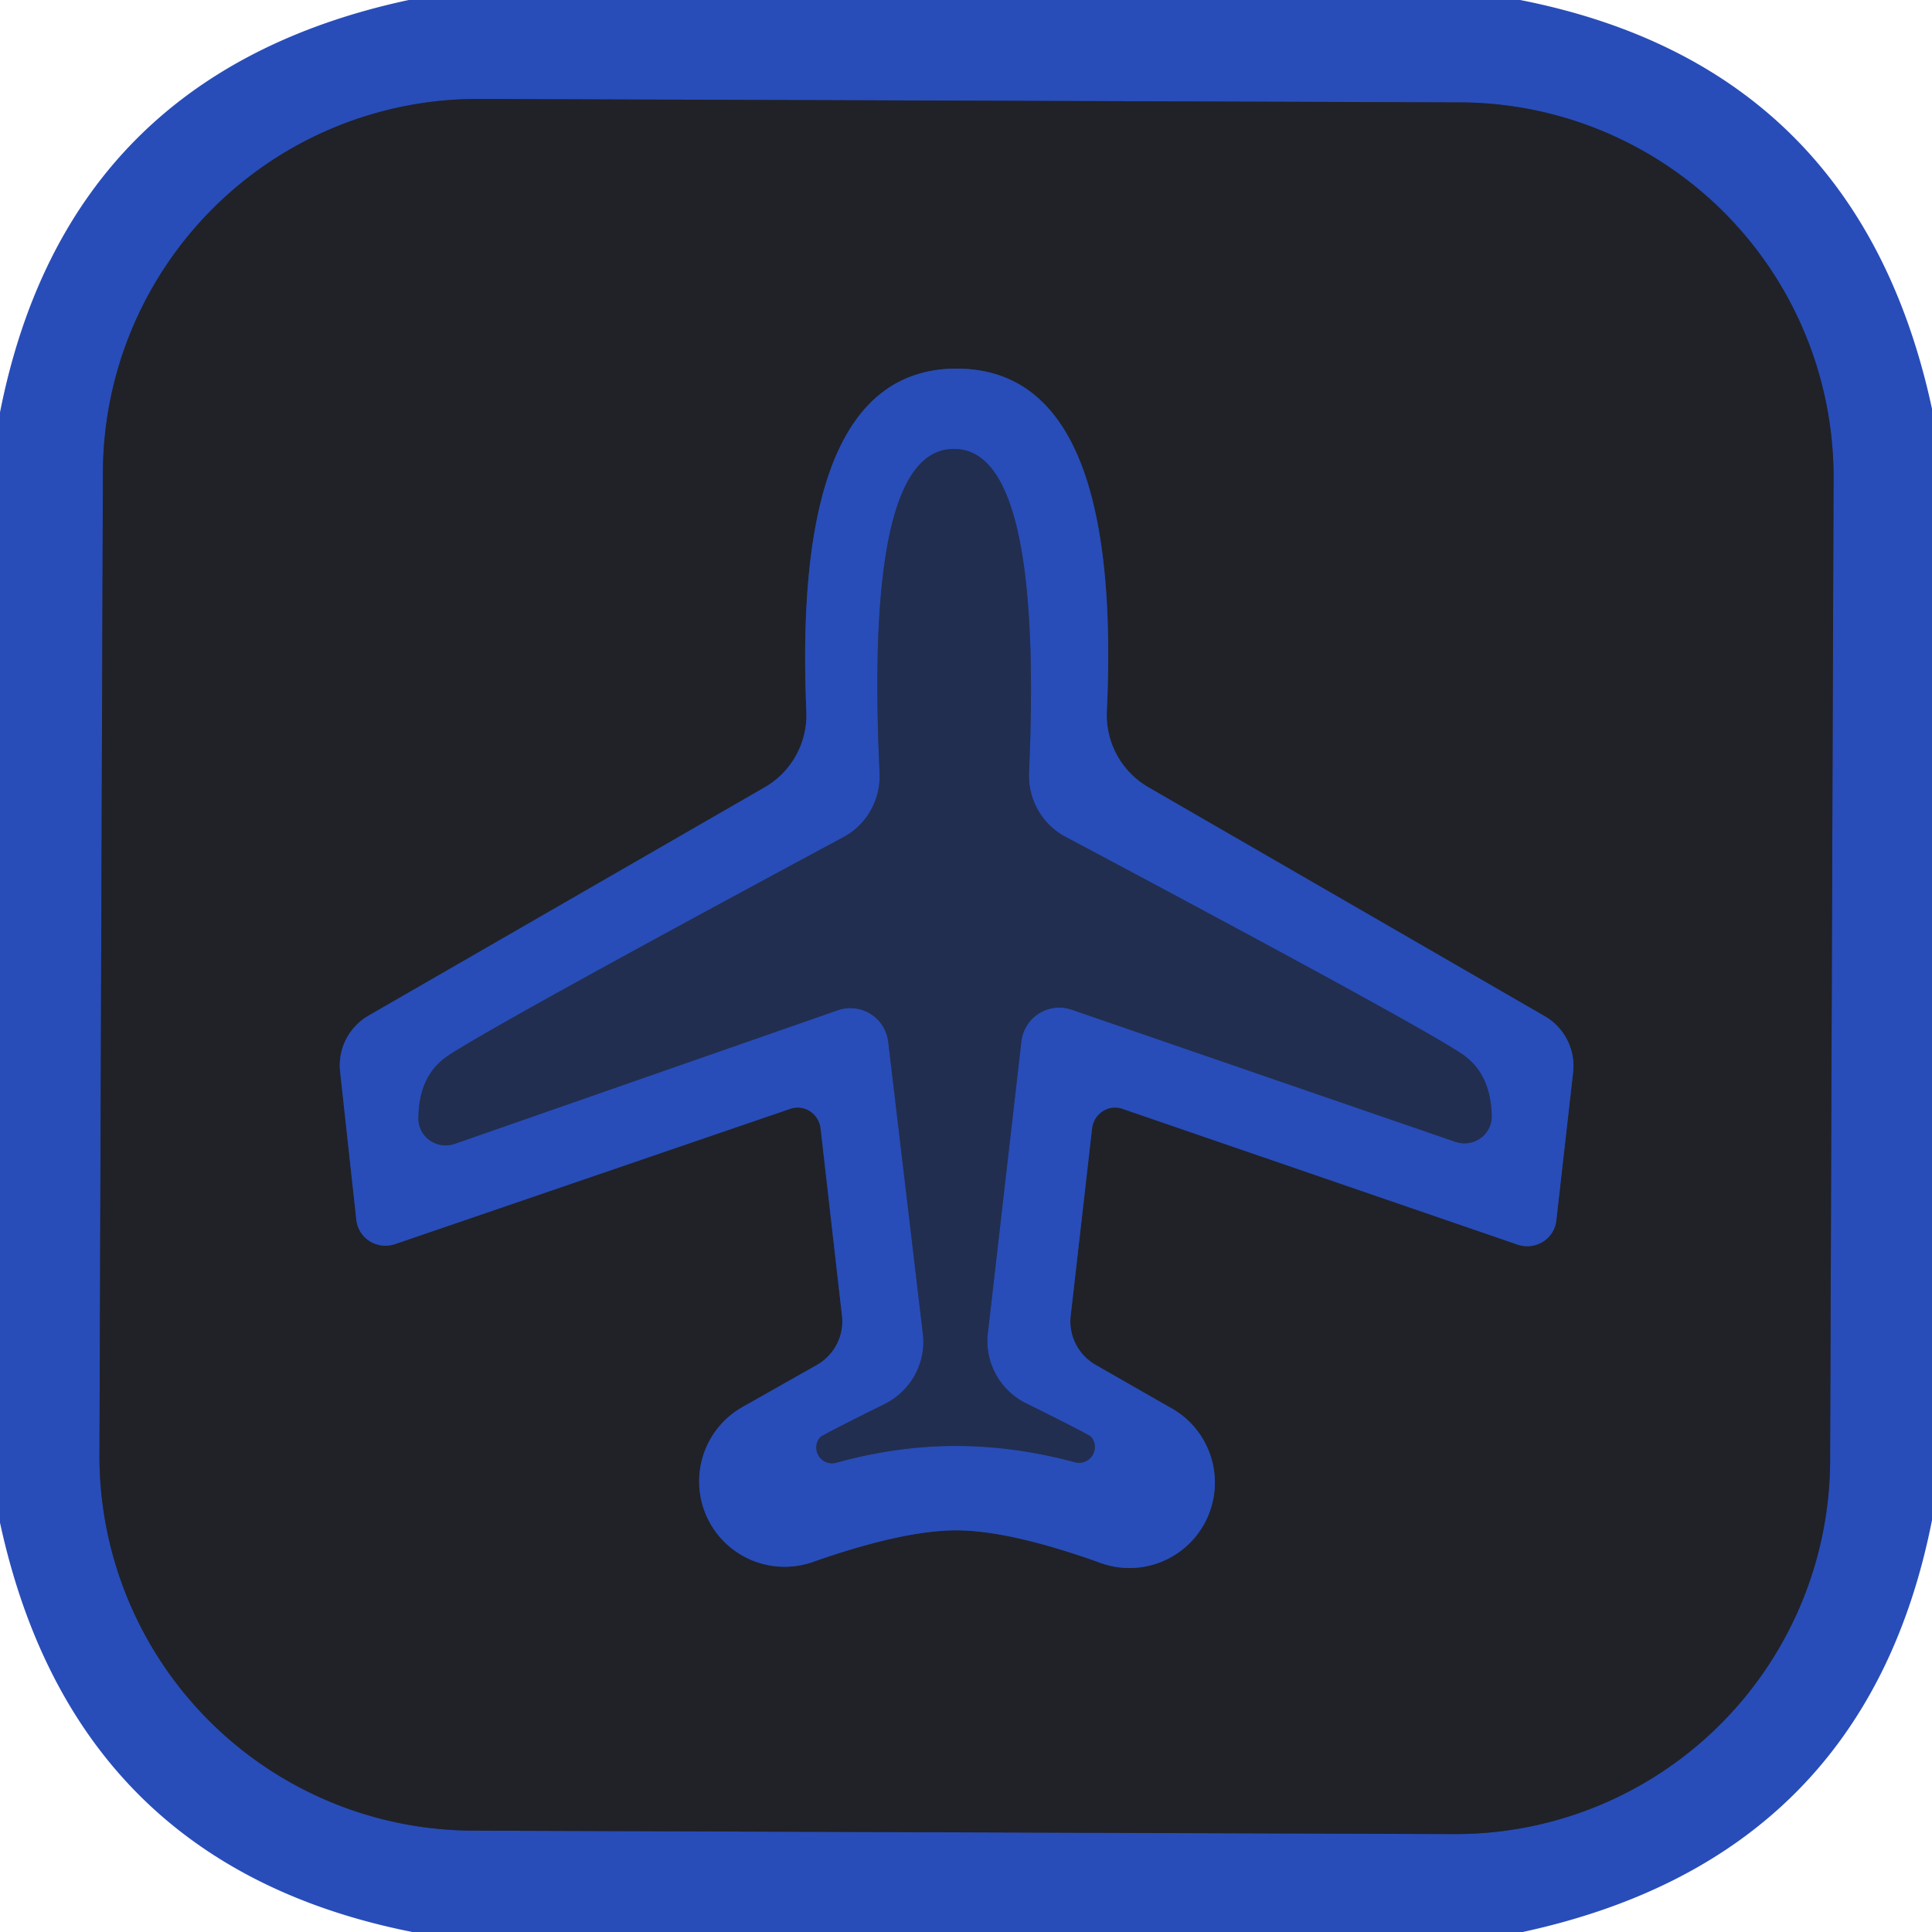 <?xml version="1.0" encoding="UTF-8" standalone="no"?>
<!DOCTYPE svg PUBLIC "-//W3C//DTD SVG 1.1//EN" "http://www.w3.org/Graphics/SVG/1.1/DTD/svg11.dtd">
<svg xmlns="http://www.w3.org/2000/svg" version="1.1" viewBox="0.00 0.00 38.00 38.00">
<g stroke-width="2.00" fill="none" stroke-linecap="butt">
<path stroke="#243871" vector-effect="non-scaling-stroke" d="
  M 36.064 9.409
  A 7.37 7.37 0.0 0 0 28.719 2.014
  L 9.419 1.946
  A 7.37 7.37 0.0 0 0 2.024 9.291
  L 1.956 28.61
  A 7.37 7.37 0.0 0 0 9.301 36.006
  L 28.601 36.074
  A 7.37 7.37 0.0 0 0 35.996 28.729
  L 36.064 9.409"
/>
<path stroke="#243871" vector-effect="non-scaling-stroke" d="
  M 18.81 30.10
  Q 19.84 30.10 21.59 30.72
  A 1.68 1.68 0.0 0 0 22.99 27.67
  L 21.54 26.84
  A 0.99 0.98 18.9 0 1 21.06 25.87
  L 21.48 22.19
  A 0.46 0.45 -76.8 0 1 22.08 21.81
  L 29.85 24.48
  A 0.58 0.57 12.7 0 0 30.61 24.01
  L 30.94 21.10
  A 1.13 1.13 0.0 0 0 30.37 19.98
  L 22.58 15.48
  A 1.64 1.64 0.0 0 1 21.77 13.99
  Q 22.08 7.26 18.82 7.25
  Q 15.57 7.25 15.86 13.99
  A 1.64 1.64 0.0 0 1 15.05 15.48
  L 7.26 19.97
  A 1.13 1.13 0.0 0 0 6.69 21.08
  L 7.01 24.00
  A 0.58 0.57 -12.6 0 0 7.77 24.47
  L 15.54 21.81
  A 0.46 0.45 76.8 0 1 16.14 22.19
  L 16.56 25.87
  A 0.99 0.98 -18.8 0 1 16.08 26.84
  L 14.63 27.66
  A 1.68 1.68 0.0 0 0 16.02 30.71
  Q 17.77 30.10 18.81 30.10"
/>
<path stroke="#253e84" vector-effect="non-scaling-stroke" d="
  M 18.80 28.44
  Q 19.95 28.44 21.14 28.76
  A 0.31 0.31 0.0 0 0 21.46 28.26
  Q 21.41 28.21 20.18 27.60
  A 1.37 1.36 16.6 0 1 19.43 26.22
  L 20.09 20.48
  A 0.75 0.75 0.0 0 1 21.08 19.86
  L 28.63 22.46
  A 0.54 0.53 8.4 0 0 29.34 21.94
  Q 29.32 21.12 28.77 20.74
  Q 27.97 20.19 20.96 16.46
  A 1.37 1.35 -75.0 0 1 20.24 15.19
  Q 20.52 8.82 18.76 8.83
  Q 17.00 8.83 17.30 15.20
  A 1.37 1.35 74.8 0 1 16.58 16.47
  Q 9.59 20.23 8.79 20.78
  Q 8.24 21.16 8.23 21.98
  A 0.54 0.53 -8.6 0 0 8.94 22.50
  L 16.48 19.87
  A 0.75 0.75 0.0 0 1 17.47 20.49
  L 18.15 26.22
  A 1.37 1.36 -16.9 0 1 17.41 27.61
  Q 16.18 28.22 16.13 28.27
  A 0.31 0.31 0.0 0 0 16.45 28.77
  Q 17.64 28.44 18.80 28.44"
/>
</g>
<path fill="#284db9" d="
  M 29.90 0.00
  Q 36.55 1.31 38.00 8.04
  L 38.00 29.90
  Q 36.69 36.54 29.95 38.00
  L 8.11 38.00
  Q 1.46 36.68 0.00 29.95
  L 0.00 8.11
  Q 1.32 1.44 8.04 0.00
  L 29.90 0.00
  Z
  M 36.064 9.409
  A 7.37 7.37 0.0 0 0 28.719 2.014
  L 9.419 1.946
  A 7.37 7.37 0.0 0 0 2.024 9.291
  L 1.956 28.61
  A 7.37 7.37 0.0 0 0 9.301 36.006
  L 28.601 36.074
  A 7.37 7.37 0.0 0 0 35.996 28.729
  L 36.064 9.409
  Z"
/>
<path fill="#202228" d="
  M 35.996 28.729
  A 7.37 7.37 0.0 0 1 28.601 36.074
  L 9.301 36.006
  A 7.37 7.37 0.0 0 1 1.956 28.61
  L 2.024 9.291
  A 7.37 7.37 0.0 0 1 9.419 1.946
  L 28.719 2.014
  A 7.37 7.37 0.0 0 1 36.064 9.409
  L 35.996 28.729
  Z
  M 18.81 30.10
  Q 19.84 30.10 21.59 30.72
  A 1.68 1.68 0.0 0 0 22.99 27.67
  L 21.54 26.84
  A 0.99 0.98 18.9 0 1 21.06 25.87
  L 21.48 22.19
  A 0.46 0.45 -76.8 0 1 22.08 21.81
  L 29.85 24.48
  A 0.58 0.57 12.7 0 0 30.61 24.01
  L 30.94 21.10
  A 1.13 1.13 0.0 0 0 30.37 19.98
  L 22.58 15.48
  A 1.64 1.64 0.0 0 1 21.77 13.99
  Q 22.08 7.26 18.82 7.25
  Q 15.57 7.25 15.86 13.99
  A 1.64 1.64 0.0 0 1 15.05 15.48
  L 7.26 19.97
  A 1.13 1.13 0.0 0 0 6.69 21.08
  L 7.01 24.00
  A 0.58 0.57 -12.6 0 0 7.77 24.47
  L 15.54 21.81
  A 0.46 0.45 76.8 0 1 16.14 22.19
  L 16.56 25.87
  A 0.99 0.98 -18.8 0 1 16.08 26.84
  L 14.63 27.66
  A 1.68 1.68 0.0 0 0 16.02 30.71
  Q 17.77 30.10 18.81 30.10
  Z"
/>
<path fill="#284db9" d="
  M 18.82 7.25
  Q 22.08 7.26 21.77 13.99
  A 1.64 1.64 0.0 0 0 22.58 15.48
  L 30.37 19.98
  A 1.13 1.13 0.0 0 1 30.94 21.10
  L 30.61 24.01
  A 0.58 0.57 12.7 0 1 29.85 24.48
  L 22.08 21.81
  A 0.46 0.45 -76.8 0 0 21.48 22.19
  L 21.06 25.87
  A 0.99 0.98 18.9 0 0 21.54 26.84
  L 22.99 27.67
  A 1.68 1.68 0.0 0 1 21.59 30.72
  Q 19.84 30.10 18.81 30.10
  Q 17.77 30.10 16.02 30.71
  A 1.68 1.68 0.0 0 1 14.63 27.66
  L 16.08 26.84
  A 0.99 0.98 -18.8 0 0 16.56 25.87
  L 16.14 22.19
  A 0.46 0.45 76.8 0 0 15.54 21.81
  L 7.77 24.47
  A 0.58 0.57 -12.6 0 1 7.01 24.00
  L 6.69 21.08
  A 1.13 1.13 0.0 0 1 7.26 19.97
  L 15.05 15.48
  A 1.64 1.64 0.0 0 0 15.86 13.99
  Q 15.57 7.25 18.82 7.25
  Z
  M 18.80 28.44
  Q 19.95 28.44 21.14 28.76
  A 0.31 0.31 0.0 0 0 21.46 28.26
  Q 21.41 28.21 20.18 27.60
  A 1.37 1.36 16.6 0 1 19.43 26.22
  L 20.09 20.48
  A 0.75 0.75 0.0 0 1 21.08 19.86
  L 28.63 22.46
  A 0.54 0.53 8.4 0 0 29.34 21.94
  Q 29.32 21.12 28.77 20.74
  Q 27.97 20.19 20.96 16.46
  A 1.37 1.35 -75.0 0 1 20.24 15.19
  Q 20.52 8.82 18.76 8.83
  Q 17.00 8.83 17.30 15.20
  A 1.37 1.35 74.8 0 1 16.58 16.47
  Q 9.59 20.23 8.79 20.78
  Q 8.24 21.16 8.23 21.98
  A 0.54 0.53 -8.6 0 0 8.94 22.50
  L 16.48 19.87
  A 0.75 0.75 0.0 0 1 17.47 20.49
  L 18.15 26.22
  A 1.37 1.36 -16.9 0 1 17.41 27.61
  Q 16.18 28.22 16.13 28.27
  A 0.31 0.31 0.0 0 0 16.45 28.77
  Q 17.64 28.44 18.80 28.44
  Z"
/>
<path fill="#222e4f" d="
  M 18.76 8.83
  Q 20.52 8.82 20.24 15.19
  A 1.37 1.35 -75.0 0 0 20.96 16.46
  Q 27.97 20.19 28.77 20.74
  Q 29.32 21.12 29.34 21.94
  A 0.54 0.53 8.4 0 1 28.63 22.46
  L 21.08 19.86
  A 0.75 0.75 0.0 0 0 20.09 20.48
  L 19.43 26.22
  A 1.37 1.36 16.6 0 0 20.18 27.60
  Q 21.41 28.21 21.46 28.26
  A 0.31 0.31 0.0 0 1 21.14 28.76
  Q 19.95 28.44 18.80 28.44
  Q 17.64 28.44 16.45 28.77
  A 0.31 0.31 0.0 0 1 16.13 28.27
  Q 16.18 28.22 17.41 27.61
  A 1.37 1.36 -16.9 0 0 18.15 26.22
  L 17.47 20.49
  A 0.75 0.75 0.0 0 0 16.48 19.87
  L 8.94 22.50
  A 0.54 0.53 -8.6 0 1 8.23 21.98
  Q 8.24 21.16 8.79 20.78
  Q 9.59 20.23 16.58 16.47
  A 1.37 1.35 74.8 0 0 17.30 15.20
  Q 17.00 8.83 18.76 8.83
  Z"
/>
</svg>
